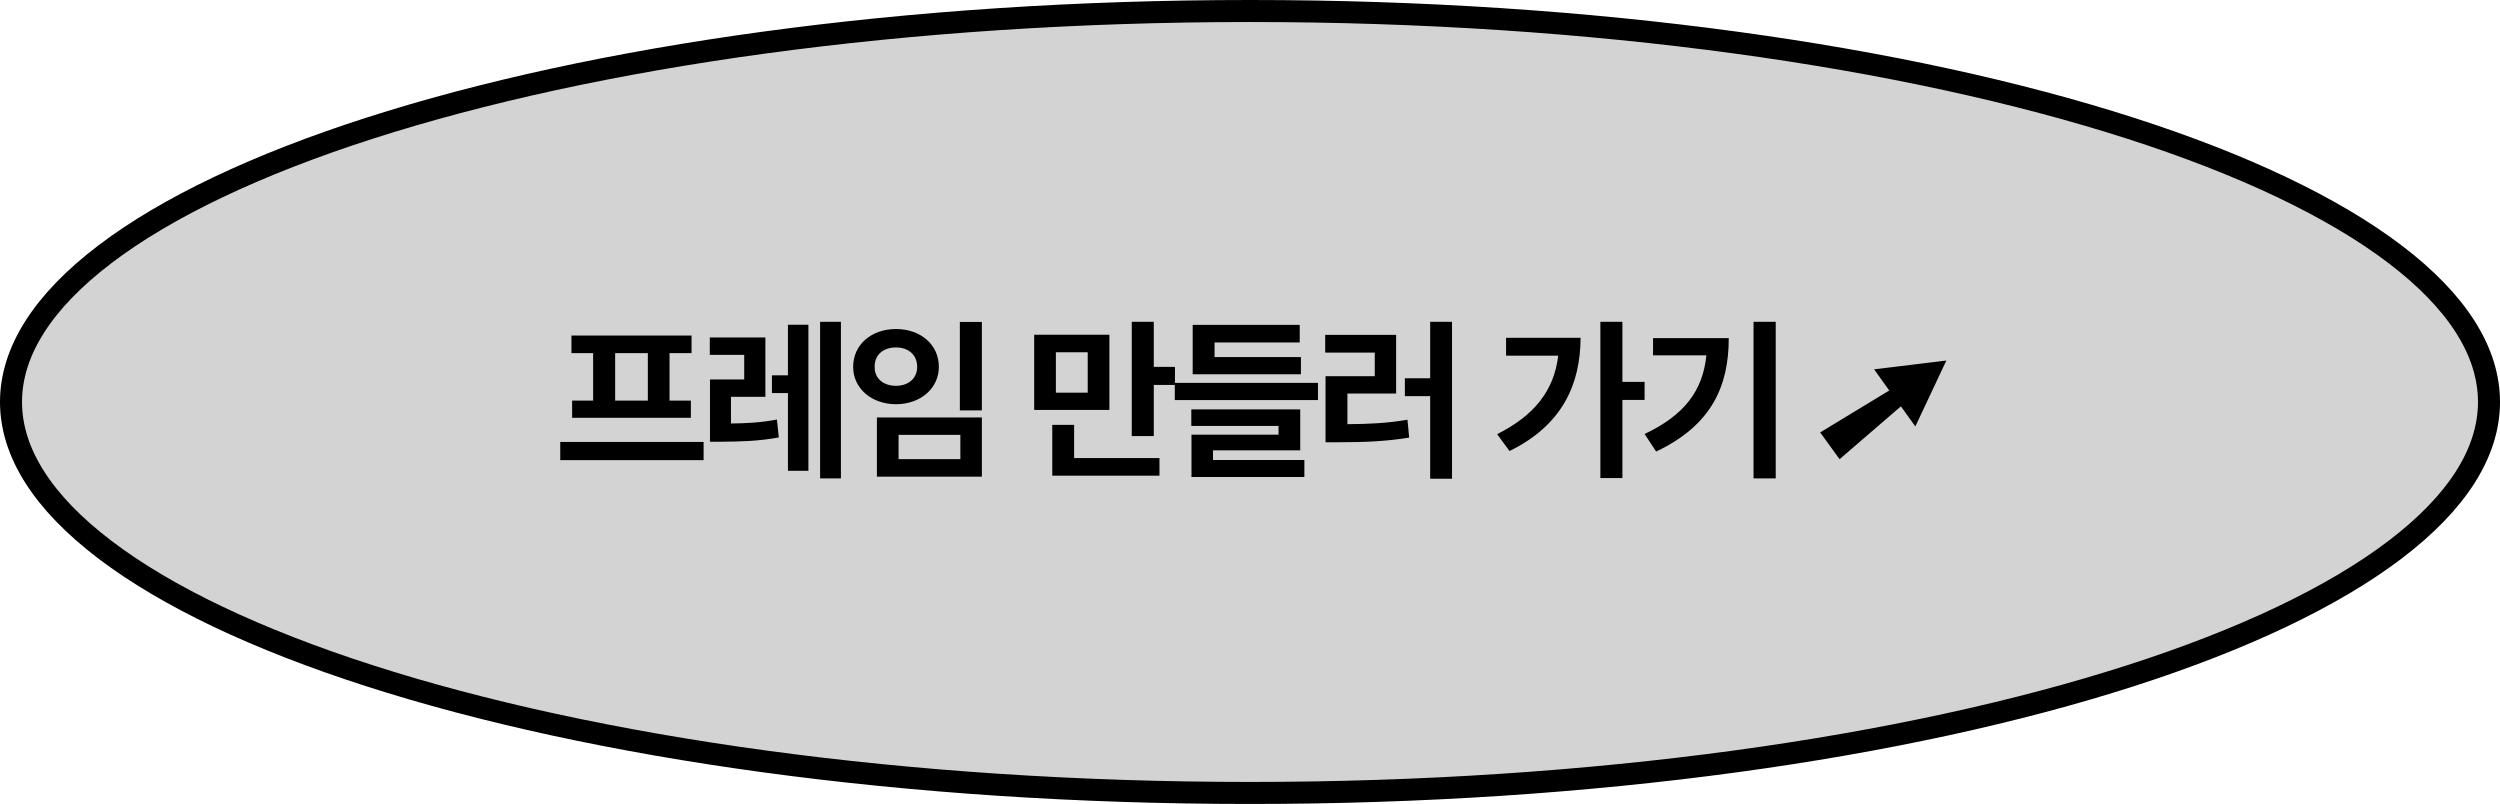 <svg width="227" height="73" viewBox="0 0 227 73" fill="none" xmlns="http://www.w3.org/2000/svg">
<path d="M226 36.5C226 41.086 223.109 45.628 217.475 49.911C211.857 54.183 203.664 58.073 193.45 61.357C173.034 67.923 144.768 72 113.5 72C82.233 72 53.966 67.923 33.55 61.357C23.336 58.073 15.143 54.183 9.525 49.911C3.891 45.628 1 41.086 1 36.5C1 31.914 3.891 27.372 9.525 23.089C15.143 18.817 23.336 14.927 33.55 11.643C53.966 5.077 82.233 1 113.5 1C144.768 1 173.034 5.077 193.45 11.643C203.664 14.927 211.857 18.817 217.475 23.089C223.109 27.372 226 31.914 226 36.5Z" fill="#D3D3D3" stroke="black" stroke-width="2"/>
<path d="M63.887 40.125V41.781H50.871V40.125H63.887ZM62.793 30.469V32.062H60.793V36.375H62.731V37.938H51.949V36.375H53.856V32.062H51.887V30.469H62.793ZM55.856 36.375H58.824V32.062H55.856V36.375ZM69.497 30.641V36.031H66.372V38.453C67.755 38.438 69.067 38.375 70.544 38.094L70.716 39.719C68.856 40.062 67.263 40.094 65.466 40.109H64.466V34.453H67.575V32.219H64.45V30.641H69.497ZM76.356 29.219V43.438H74.466V29.219H76.356ZM73.403 29.484V42.75H71.544V35.688H70.091V34.078H71.544V29.484H73.403ZM89.154 29.234V37.266H87.154V29.234H89.154ZM89.154 37.906V43.281H79.623V37.906H89.154ZM81.591 39.484V41.688H87.201V39.484H81.591ZM81.357 29.875C83.576 29.875 85.248 31.281 85.248 33.312C85.248 35.266 83.576 36.703 81.357 36.703C79.138 36.703 77.466 35.266 77.466 33.312C77.466 31.281 79.138 29.875 81.357 29.875ZM81.357 31.547C80.216 31.547 79.404 32.203 79.419 33.312C79.404 34.375 80.216 35.031 81.357 35.031C82.466 35.031 83.279 34.375 83.279 33.312C83.279 32.203 82.466 31.547 81.357 31.547ZM100.733 30.391V37.219H93.905V30.391H100.733ZM95.874 31.984V35.656H98.764V31.984H95.874ZM104.764 29.219V33.312H106.686V34.953H104.764V39.594H102.764V29.219H104.764ZM105.28 41.594V43.188H95.546V38.578H97.53V41.594H105.28ZM119.671 34.766V36.328H106.671V34.766H119.671ZM118.124 32.422V33.984H108.296V29.5H118.015V31.094H110.281V32.422H118.124ZM118.062 37.172V40.891H110.14V41.766H118.437V43.312H108.187V39.469H116.093V38.672H108.171V37.172H118.062ZM131.844 29.219V43.469H129.859V35.969H127.562V34.344H129.859V29.219H131.844ZM126.766 30.406V35.734H122.344V38.516C124.305 38.5 125.969 38.43 127.797 38.109L127.953 39.734C125.844 40.078 123.906 40.156 121.531 40.156H120.359V34.156H124.828V32.016H120.328V30.406H126.766ZM147.314 29.219V34.672H149.329V36.312H147.314V43.406H145.314V29.219H147.314ZM143.517 30.672C143.501 34.922 141.845 38.609 137.064 40.953L135.939 39.422C139.306 37.734 141.111 35.469 141.486 32.297H136.751V30.672H143.517ZM161.236 29.219V43.438H159.221V29.219H161.236ZM156.971 30.703C156.971 35.016 155.455 38.594 150.377 41L149.33 39.406C153.002 37.672 154.619 35.422 154.939 32.266H150.096V30.703H156.971ZM167.033 41.696L165.273 39.264L171.545 35.456L170.169 33.536L176.729 32.736L173.913 38.72L172.601 36.896L167.033 41.696Z" fill="black"/>
</svg>
